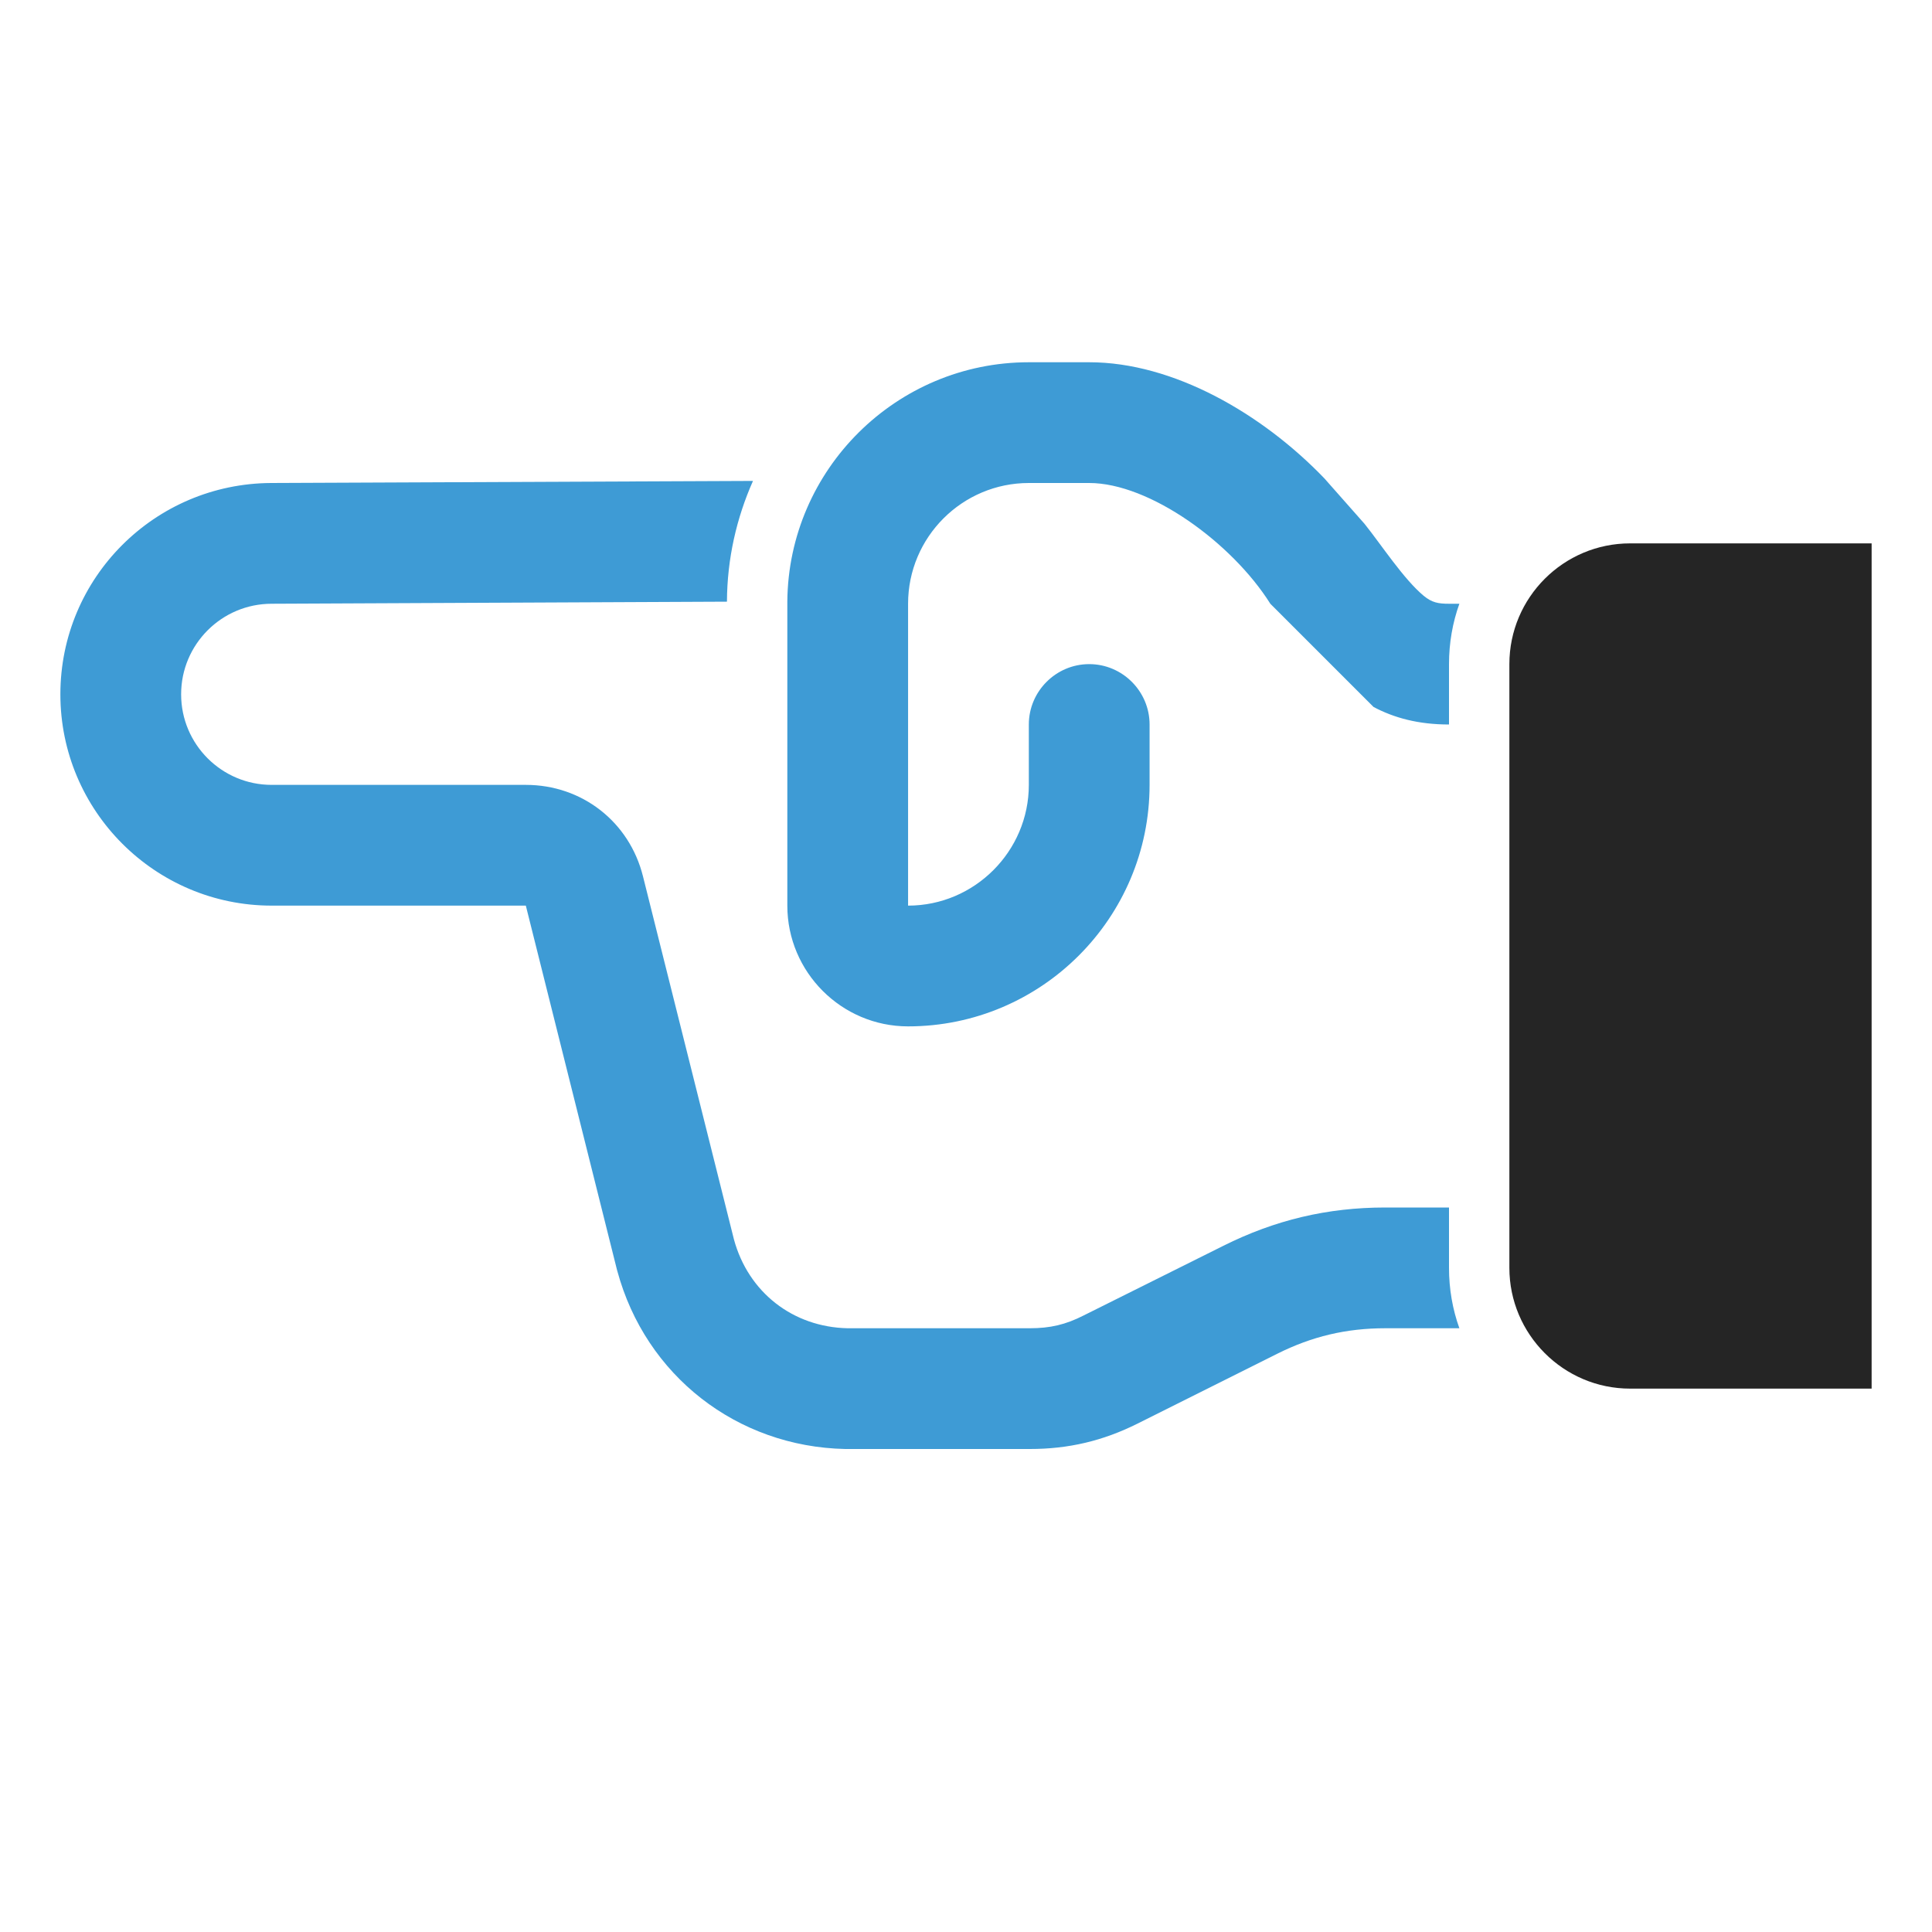 <?xml version="1.0" encoding="UTF-8"?>
<!DOCTYPE svg PUBLIC "-//W3C//DTD SVG 1.1//EN" "http://www.w3.org/Graphics/SVG/1.1/DTD/svg11.dtd">
<svg xmlns="http://www.w3.org/2000/svg" xml:space="preserve" width="1024px" height="1024px" shape-rendering="geometricPrecision" text-rendering="geometricPrecision" image-rendering="optimizeQuality" fill-rule="nonzero" clip-rule="evenodd" viewBox="0 0 10240 10240" xmlns:xlink="http://www.w3.org/1999/xlink">
	<title>hand_point_left2 icon</title>
	<desc>hand_point_left2 icon from the IconExperience.com O-Collection. Copyright by INCORS GmbH (www.incors.com).</desc>
	<path id="curve1" fill="#252525" d="M8640 2880l1280 0 0 4480 -1280 0c-353,0 -640,-288 -640,-640l0 -3200c0,-353 287,-640 640,-640z"/>
	<path id="curve0" fill="#3E9BD5" d="M2787 4800l483 1930 2 7c150,554 634,931 1208,943l6 0 972 0c206,0 388,-43 572,-135l740 -370c184,-92 366,-135 572,-135l393 0c-36,-100 -55,-208 -55,-320l0 -320 -338 0c-306,0 -584,66 -858,203l-740 369c-96,49 -178,68 -286,68l-965 0c-291,-6 -527,-191 -603,-471l-482 -1924c-72,-289 -323,-485 -621,-485l-1347 0c-265,0 -480,-215 -480,-480 0,-265 215,-480 480,-480l2413 -11c1,-228 51,-444 138,-640l-2554 11c-617,3 -1117,502 -1117,1120 0,618 502,1120 1120,1120l1347 0c0,0 0,0 0,0zm4893 -960l0 -320c0,-112 19,-220 55,-320l-55 0c-57,0 -90,-6 -134,-42 -106,-88 -225,-271 -314,-382l-213 -241c-330,-343 -800,-615 -1246,-615l-320 0c-702,0 -1274,568 -1280,1268 0,4 0,8 0,12l0 1600c0,352 287,640 640,640 706,0 1280,-574 1280,-1280l0 -140 0 0 0 -180c0,-176 -144,-320 -320,-320l0 0c-176,0 -320,144 -320,320l0 320c0,352 -288,640 -640,640l0 -1600c0,-353 287,-640 640,-640l320 0c320,0 757,317 960,640l547 547c109,58 238,93 400,93z"/>
</svg>

